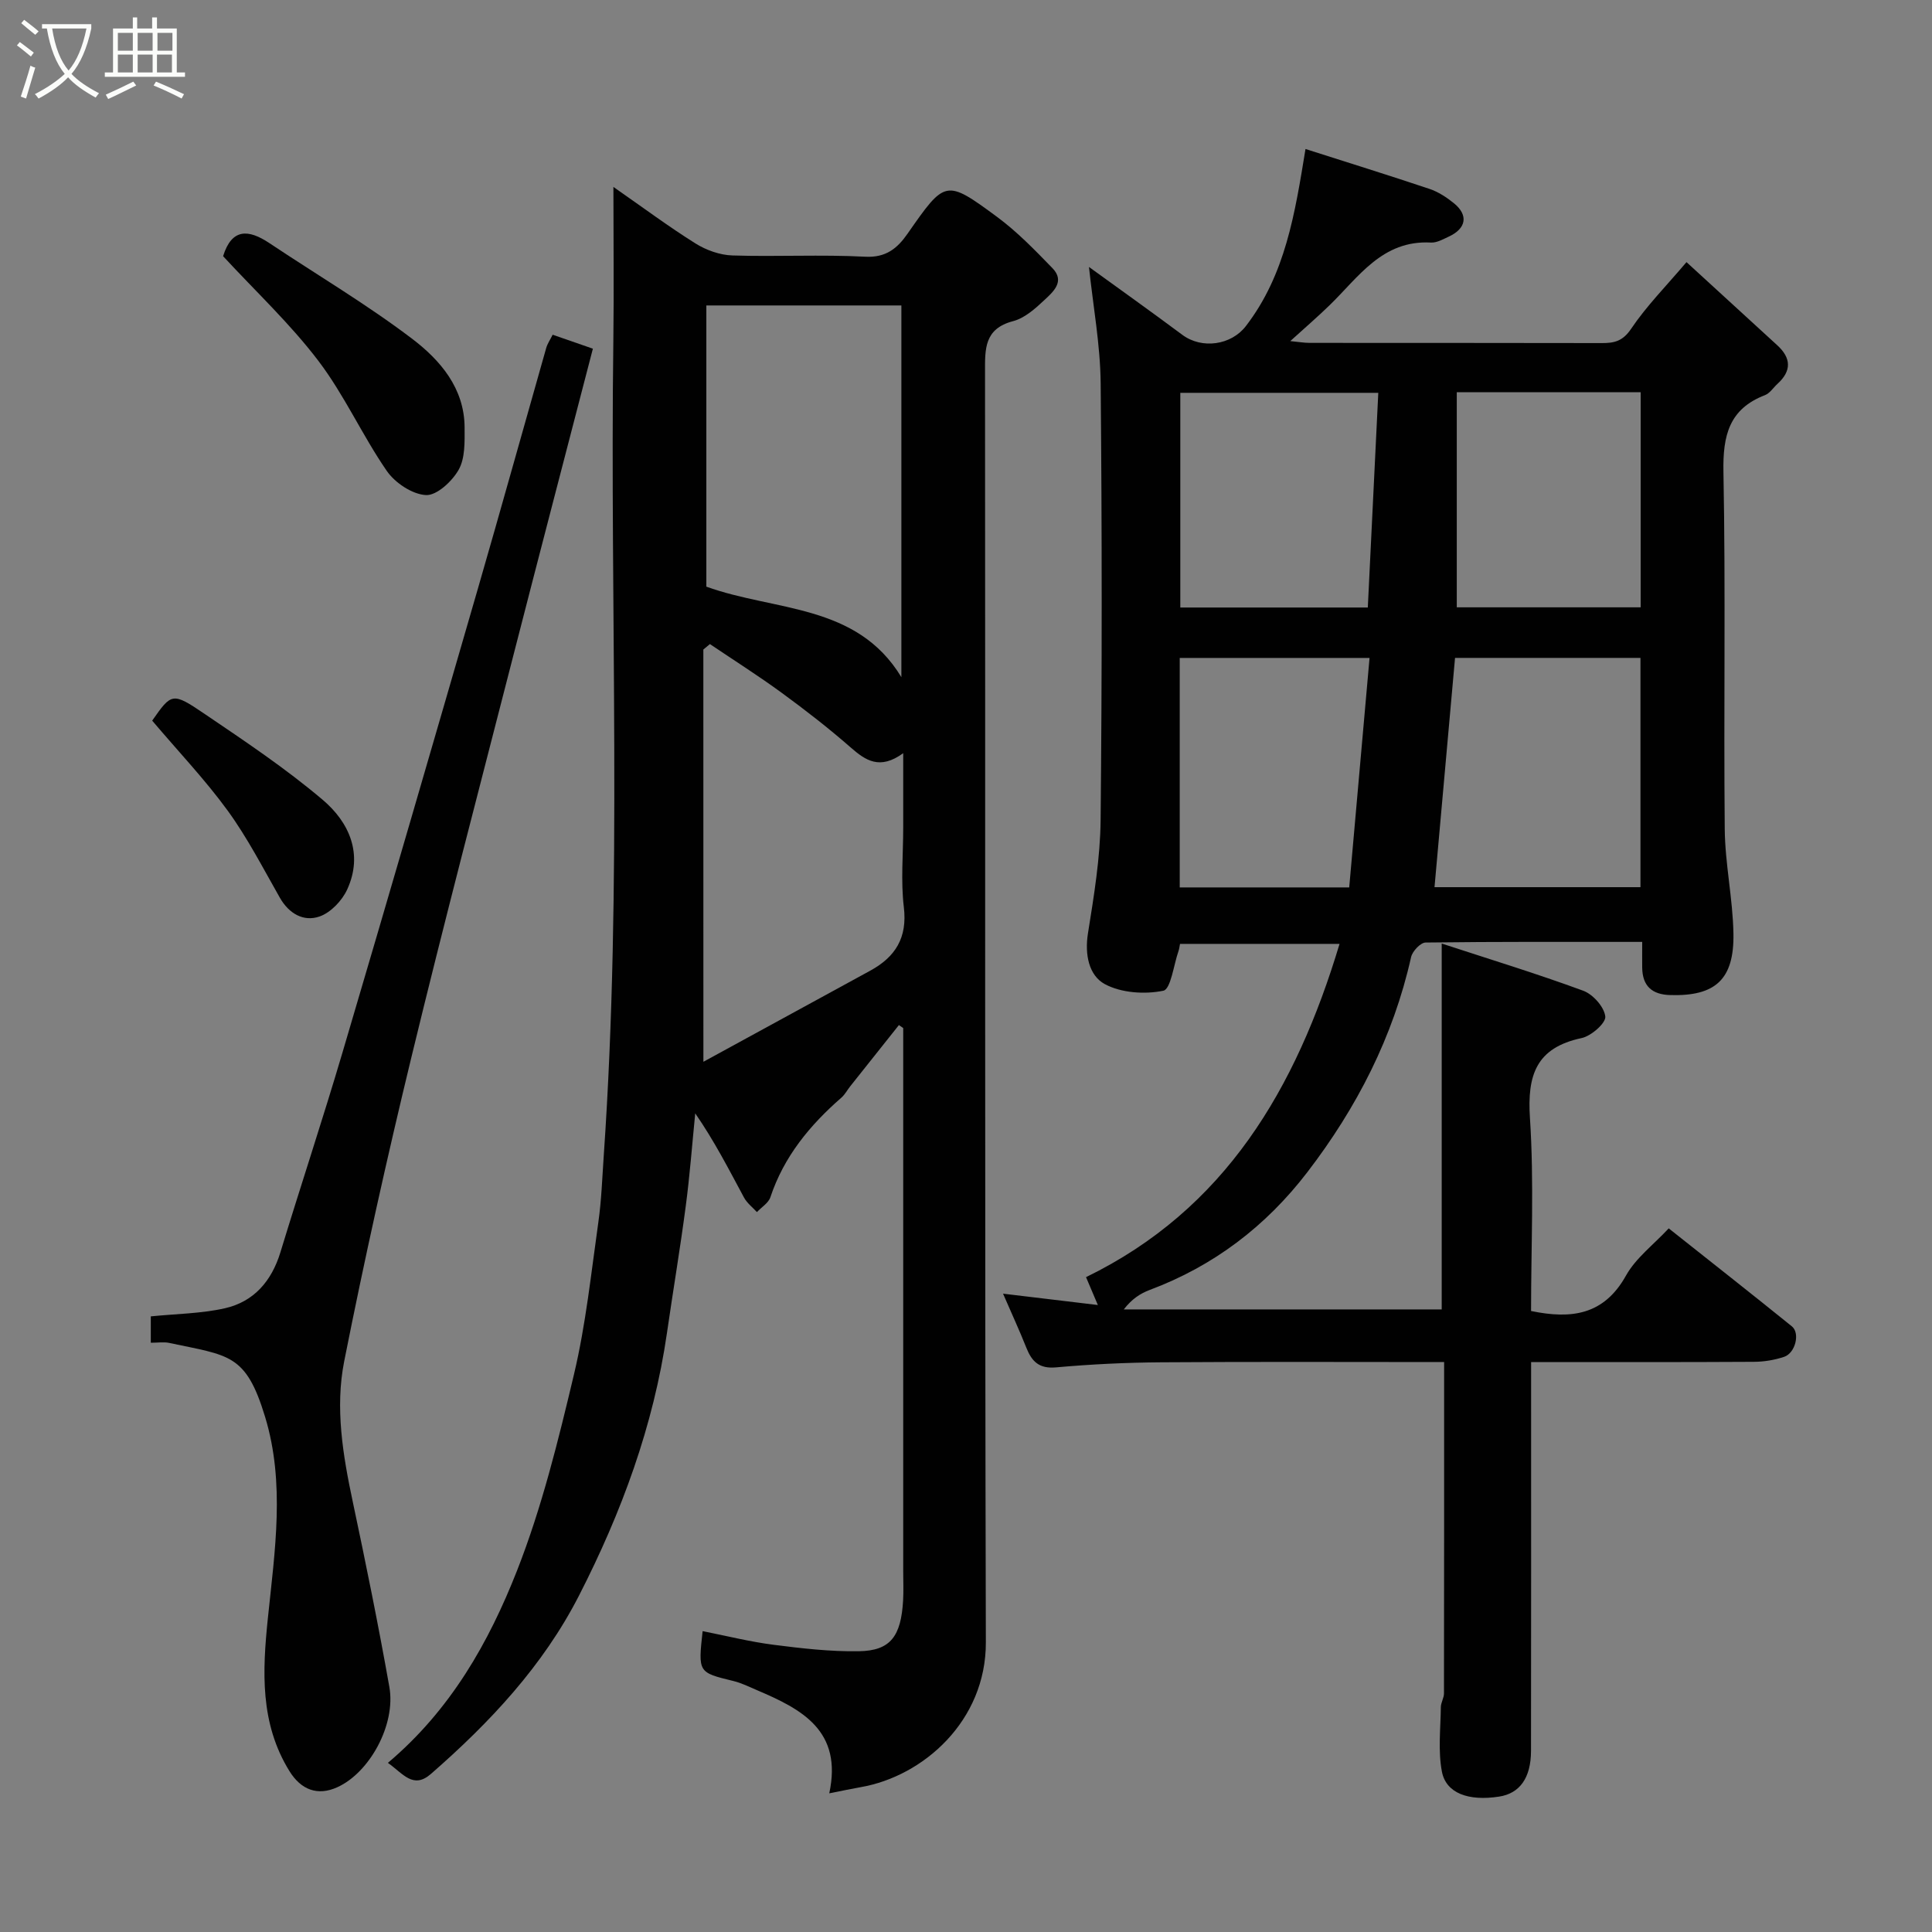 <svg enable-background="new 0 0 400 400" viewBox="0 0 400 400" xmlns="http://www.w3.org/2000/svg"><rect x="0" y="0" width="400" height="400" fill="#808080" stroke="none"/><path d="m6.4 11.7c-1-.8-1.9-1.6-2.9-2.3l.6-.7c.9.7 1.9 1.4 2.9 2.2zm-2.1 8.3c.7-2.1 1.4-4.2 2-6.4.2.1.6.3 1 .4-.7 2.3-1.3 4.4-1.9 6.4zm3-12.8c-1.1-.9-2.1-1.7-2.9-2.4l.6-.7c1 .8 2 1.5 3 2.4zm1.4-1.3v-.9h10.2v.9c-.9 4.2-2.3 7.3-4.1 9.4 1.3 1.4 3.2 2.7 5.7 4-.2.2-.4.5-.7.9-2.5-1.4-4.4-2.7-5.7-4.2-1.4 1.5-3.5 3-6.1 4.4 0 0 0 0-.1-.1-.3-.4-.5-.7-.7-.8 2.7-1.4 4.7-2.8 6.2-4.2-1.8-2.2-3-5.3-3.7-9.4zm9.2 0h-7.1c.6 3.8 1.7 6.7 3.4 8.7 1.7-2 2.9-4.8 3.7-8.7z" fill="#fbfcfa"/><path d="m31.6 3.6h.9v2.3h4.1v9.1h1.7v.9h-16.6v-.9h1.7v-9.1h4.1v-2.3h.9v2.3h3.1v-2.3zm-4 13.3.6.8c-1.9.9-3.8 1.9-5.8 2.8-.2-.3-.3-.6-.5-.9 2-.9 3.9-1.8 5.7-2.7zm-3.2-10.1v3.7h3.1v-3.7zm0 4.5v3.7h3.1v-3.7zm4.1-4.5v3.7h3.1v-3.7zm0 4.5v3.7h3.1v-3.7zm9.1 9.1c-2.1-1.1-4.1-2-5.8-2.7l.5-.8c2.2.9 4.1 1.8 5.8 2.6zm-1.9-13.6h-3.1v3.7h3.1zm-3.2 4.5v3.7h3.1v-3.7z" fill="#fbfcfa"/><g fill="#010101"><path d="m298.99 282c-19.94 0-39.24-.09-58.55.05-7.27.05-14.55.4-21.79 1.05-3.52.32-5.02-1.21-6.16-4.07-1.37-3.46-2.94-6.85-4.82-11.19 6.74.81 12.87 1.54 19.63 2.35-.98-2.31-1.6-3.77-2.45-5.77 28.83-14.04 43.47-39.01 52.49-69-11.32 0-22.14 0-33.03 0-.11.54-.15 1.03-.31 1.47-1.01 2.89-1.6 7.92-3.15 8.23-3.86.79-8.71.46-12.11-1.37-3.3-1.79-4.19-6.12-3.49-10.51 1.24-7.76 2.54-15.62 2.62-23.44.3-30.16.29-60.32.01-90.48-.08-7.95-1.56-15.89-2.42-24.05 6.42 4.65 12.92 9.28 19.31 14.04 4.11 3.06 10.16 2.12 13.16-1.78 8.21-10.66 10.19-23.4 12.36-36.68 8.73 2.79 17.23 5.43 25.67 8.26 1.82.61 3.54 1.74 5.05 2.96 3.05 2.47 2.58 5.24-1.06 6.92-1.17.54-2.47 1.29-3.67 1.23-10.12-.56-15 7.17-21.07 13.04-2.47 2.39-5.07 4.64-8.07 7.36 1.61.15 2.82.37 4.02.37 20.16.02 40.32-.01 60.49.04 2.6.01 4.33-.4 6.06-2.96 3.17-4.71 7.24-8.82 11.46-13.8 6.43 5.9 12.6 11.56 18.78 17.2 2.91 2.66 3.01 5.31.06 8-.86.78-1.57 1.94-2.57 2.33-7.47 2.87-8.76 8.39-8.62 15.89.47 24.65.03 49.32.27 73.98.07 7.2 1.67 14.39 1.8 21.6.17 9.56-3.78 13.01-13.07 12.75-3.79-.1-5.78-1.87-5.82-5.71-.02-1.62 0-3.25 0-5.3-15.26 0-30.05-.06-44.84.13-1.05.01-2.74 1.8-3.01 3.02-3.7 16.53-11.25 31.19-21.48 44.53-8.57 11.18-19.38 19.42-32.64 24.38-1.92.72-3.69 1.86-5.36 4.03h65.82c0-24.61 0-49.75 0-75.75 9.95 3.26 19.72 6.24 29.3 9.77 2.02.74 4.35 3.36 4.57 5.34.15 1.34-2.91 4.04-4.9 4.46-9.41 2-11.29 7.65-10.7 16.57.87 13.24.23 26.59.23 39.94 8.37 1.73 15.09.84 19.65-7.33 2.04-3.66 5.72-6.4 8.85-9.78 8.9 7.06 17.25 13.62 25.5 20.29 1.74 1.41.72 5.53-1.61 6.31-1.98.66-4.15 1.02-6.23 1.03-15.14.09-30.29.05-46.15.05v5.51c0 24.99.02 49.99-.02 74.98-.01 5.64-2.36 8.83-6.62 9.48-6.3.97-10.97-.67-11.83-5.18-.82-4.31-.27-8.89-.22-13.34.01-.95.65-1.9.65-2.85.04-22.64.03-45.28.03-68.6zm-1.99-98.32h42.64c0-16.03 0-31.72 0-47.47-12.95 0-25.55 0-38.39 0-1.42 15.95-2.84 31.72-4.25 47.47zm-13.81-57.9c.74-15.15 1.46-29.75 2.17-44.45-14.32 0-27.68 0-40.99 0v44.45zm-38.94 10.44v47.51h35.09c1.41-15.93 2.81-31.66 4.21-47.51-13.87 0-26.44 0-39.3 0zm57.36-55.01v44.53h38.07c0-14.98 0-29.7 0-44.53-12.59 0-24.86 0-38.07 0z"/><path d="m80.31 364.98c13.06-11.02 20.92-25.01 26.74-39.81 5.14-13.09 8.54-26.95 11.8-40.68 2.44-10.3 3.54-20.92 5.03-31.43.65-4.56.8-9.19 1.12-13.79 3.9-56.32 1.24-112.72 1.99-169.08.13-10.13.01-20.27.01-31.49 6.09 4.24 11.4 8.2 17 11.71 2.22 1.39 5.06 2.4 7.65 2.48 9.16.29 18.34-.22 27.48.26 4.34.23 6.68-1.78 8.75-4.74 7.81-11.19 7.89-11.37 18.57-3.49 4.16 3.07 7.83 6.87 11.45 10.6 2.68 2.76.11 4.93-1.7 6.63-1.88 1.77-4.07 3.72-6.45 4.34-6.01 1.58-5.82 5.79-5.81 10.59.08 87.65-.06 175.31.17 262.96.04 16.26-12.95 27.72-25.9 29.97-1.88.33-3.75.73-6.52 1.28 2.8-12.98-5.71-17.42-14.9-21.33-1.64-.7-3.26-1.52-4.97-1.93-7.28-1.78-7.29-1.73-6.35-10.32 4.91.97 9.75 2.19 14.65 2.82 5.87.75 11.82 1.44 17.72 1.34 6.51-.11 8.72-3.06 9.14-10.56.11-1.99.02-4 .02-6 0-37.49 0-74.97 0-112.46-.3-.21-.6-.42-.89-.62-3.36 4.23-6.73 8.46-10.09 12.69-.61.77-1.08 1.68-1.8 2.32-6.55 5.71-11.92 12.21-14.72 20.63-.4 1.2-1.83 2.06-2.79 3.08-.9-.99-2.05-1.86-2.67-3.01-3.13-5.81-6.13-11.69-10.1-17.43-.64 6.42-1.12 12.86-1.97 19.26-1.15 8.74-2.62 17.45-3.88 26.18-2.78 19.25-9.42 37.23-18.23 54.43-7.45 14.54-18.44 26.25-30.65 36.9-3.67 3.19-5.72-.04-8.9-2.3zm65.93-243.52c14.19 5.13 31.13 3.47 40.38 18.74 0-25.89 0-51.44 0-76.96-13.63 0-26.89 0-40.38 0zm-.61 98.37c11.87-6.48 23.2-12.67 34.54-18.86 5.22-2.85 7.72-6.83 6.96-13.15-.65-5.41-.13-10.97-.13-16.46 0-4.73 0-9.46 0-15.42-4.85 3.53-7.78 1.52-10.88-1.19-4.55-3.98-9.34-7.7-14.22-11.27-4.85-3.55-9.94-6.77-14.92-10.13-.45.38-.91.75-1.36 1.13.01 28.03.01 56.06.01 85.35z"/><path d="m31.22 278c0-2.31 0-3.92 0-5.46 5.26-.53 10.4-.57 15.31-1.67 6.03-1.36 9.7-5.62 11.53-11.61 4.22-13.84 8.78-27.58 12.88-41.46 9.45-31.97 18.75-63.98 28.02-95.99 4.79-16.55 9.4-33.16 14.12-49.74.26-.93.85-1.76 1.34-2.77 2.71.94 5.41 1.88 8.33 2.89-5.5 21.2-10.96 42.08-16.33 62.99-7.15 27.89-14.47 55.75-21.25 83.73-5.06 20.88-9.73 41.87-13.91 62.94-1.91 9.64-.27 19.45 1.78 29.09 2.7 12.73 5.3 25.49 7.57 38.31 1.39 7.8-4.08 17.75-10.78 20.78-4.06 1.84-7.49.56-9.9-3.33-6.14-9.93-5.6-20.71-4.47-31.68 1.44-13.91 3.6-27.97-.58-41.69-3.99-13.11-7.42-12.64-19.88-15.3-1.1-.23-2.28-.03-3.78-.03z"/><path d="m46.19 53.04c1.79-5.78 5.23-5.61 9.56-2.72 9.88 6.59 20.14 12.66 29.58 19.82 5.8 4.41 10.84 10.23 10.86 18.4.01 2.95.12 6.33-1.23 8.72s-4.54 5.36-6.77 5.24c-2.85-.15-6.42-2.54-8.13-5.03-5.07-7.35-8.77-15.7-14.16-22.78-5.82-7.66-12.94-14.32-19.71-21.65z"/><path d="m31.51 149.2c4-5.71 4.16-5.94 10.8-1.43 8.37 5.67 16.83 11.32 24.52 17.84 5.45 4.62 8.42 11.19 5.06 18.53-1.06 2.33-3.43 4.82-5.76 5.62-3.27 1.12-6.3-.58-8.19-3.9-3.47-6.09-6.7-12.39-10.81-18.04-4.64-6.37-10.12-12.13-15.62-18.62z"/></g></svg>